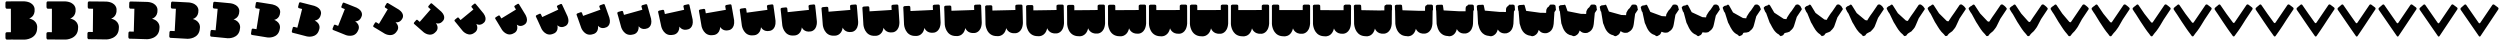 <svg xmlns="http://www.w3.org/2000/svg" viewBox="0 0 3050 50" width="3050" height="50"><path d="M13.234 1.664v.008h-4.47s-1.762-.361-2.1 1.492h-.012v5.701h.012c.338 2.201 2.1 1.772 2.1 1.772h4.49l.03 8.836v19.851h-4.52s-1.762-.361-2.1 1.492h-.012v5.701h.012c.338 2.201 2.1 1.772 2.1 1.772h4.52v-.026l17.01.061s15.021-.41 15.021-14.23c0 0 1.55-8.869-9.71-11.55 0 0 7.439-2.03 6.63-11.521 0 0 0-8.489-12.46-9.38h-16.54v.021zM63.323 1.691v.008l-4.459-.012s-1.757-.364-2.098 1.483h-.012l-.015 5.687h.012c.332 2.196 2.09 1.773 2.09 1.773l4.479.011.008 8.814-.051 19.801-4.508-.012s-1.757-.364-2.099 1.483h-.012l-.014 5.687h.012c.332 2.196 2.09 1.772 2.09 1.772l4.509.012v-.026l16.967.104s14.984-.371 15.019-14.156c0 0 1.568-8.843-9.657-11.546 0 0 7.426-2.006 6.643-11.475 0 0 .021-8.467-12.405-9.388L63.324 1.67v.021zM113.616 1.779v.007l-4.422-.048s-1.739-.376-2.093 1.453h-.012l-.062 5.639h.012c.31 2.181 2.058 1.775 2.058 1.775l4.441.049-.066 8.74-.216 19.636-4.471-.05s-1.739-.376-2.094 1.453h-.011l-.062 5.639h.011c.311 2.181 2.058 1.776 2.058 1.776l4.471.049v-.026l16.825.246s14.862-.243 15.012-13.912c0 0 1.63-8.756-9.479-11.53 0 0 7.381-1.927 6.684-11.324 0 0 .092-8.397-12.223-9.413l-16.36-.18v.021zM164.163 1.943l-.001.007-4.351-.118s-1.706-.398-2.084 1.397h-.012l-.151 5.55h.012c.271 2.152 1.998 1.781 1.998 1.781l4.371.119-.205 8.603-.525 19.326-4.4-.12s-1.706-.398-2.084 1.397h-.012l-.151 5.55h.012c.271 2.152 1.998 1.781 1.998 1.781l4.4.12.001-.026 16.558.51s14.635-.002 15-13.457c0 0 1.744-8.593-9.147-11.501 0 0 7.295-1.779 6.759-11.041 0 0 .224-8.264-11.882-9.461l-16.103-.438v.021zM215.029 2.203l-.001.007-4.241-.228s-1.654-.433-2.069 1.308l-.012-.001-.291 5.41.011.001c.209 2.105 1.902 1.788 1.902 1.788l4.261.23-.423 8.386-1.015 18.836-4.289-.231s-1.654-.433-2.069 1.308h-.011l-.292 5.409.012.001c.208 2.106 1.902 1.789 1.902 1.789l4.289.231.001-.025 16.137.927s14.274.379 14.981-12.734c0 0 1.924-8.337-8.623-11.456 0 0 7.162-1.546 6.88-10.593 0 0 .434-8.055-11.344-9.538l-15.694-.845-.001.02zM266.296 2.583l-.001.007-4.08-.39s-1.577-.483-2.047 1.179l-.011-.001-.497 5.204.011.001c.117 2.038 1.762 1.8 1.762 1.8l4.099.392-.744 8.068-1.731 18.12-4.126-.395s-1.577-.483-2.047 1.179l-.011-.001-.497 5.204.011.001c.116 2.038 1.762 1.8 1.762 1.8l4.126.395.002-.024 15.521 1.539s13.747.936 14.952-11.678c0 0 2.189-7.961-7.855-11.39 0 0 6.967-1.204 7.056-9.938 0 0 .741-7.748-10.555-9.648l-15.097-1.443-.002.019zM318.058 3.112l-.002.007-3.855-.615s-1.471-.553-2.017.999l-.01-.002-.784 4.918.011.002c-.011 1.945 1.568 1.817 1.568 1.817l3.873.617-1.188 7.626-2.728 17.123-3.899-.621s-1.47-.553-2.016.998L307 35.98l-.783 4.918.01.001c-.011 1.945 1.568 1.817 1.568 1.817l3.899.621.004-.022 14.664 2.39s13.014 1.71 14.913-10.211c0 0 2.556-7.438-6.789-11.298 0 0 6.696-.728 7.302-9.027 0 0 1.166-7.322-9.459-9.803l-14.268-2.272-.003.018zM370.383 3.809l-.002.007-3.56-.91s-1.33-.647-1.976.76l-.01-.002-1.16 4.54.009.002c-.179 1.822 1.312 1.839 1.312 1.839l3.575.914-1.775 7.043-4.042 15.809-3.6-.92s-1.33-.647-1.976.76l-.01-.002-1.161 4.54.01.002c-.179 1.822 1.311 1.839 1.311 1.839l3.6.92.005-.02 13.534 3.512s12.046 2.732 14.86-8.274c0 0 3.041-6.747-5.381-11.175 0 0 6.338-.102 7.626-7.825 0 0 1.729-6.76-8.012-10.007l-13.172-3.368-.005.016zM423.24 4.667l-.003.006-3.196-1.274s-1.156-.761-1.926.468l-.009-.004-1.625 4.077.009.003c-.386 1.67.996 1.865.996 1.865l3.211 1.28-2.497 6.326-5.658 14.194-3.232-1.289s-1.157-.76-1.927.468l-.008-.003-1.625 4.076.008.004c-.385 1.67.997 1.865.997 1.865l3.231 1.288.008-.018 12.145 4.891s10.856 3.989 14.795-5.893c0 0 3.636-5.899-3.65-11.025 0 0 5.897.669 8.024-6.348 0 0 2.419-6.069-6.236-10.258l-11.826-4.714-.006.015zM476.419 5.621l-.003.005-2.791-1.679s-.965-.887-1.872.143l-.007-.004-2.141 3.559.007.005c-.615 1.501.646 1.895.646 1.895l2.804 1.687-3.3 5.528-7.456 12.395-2.822-1.697s-.965-.887-1.872.143l-.008-.005-2.141 3.56.007.005c-.615 1.501.646 1.895.646 1.895l2.823 1.697.009-.016 10.599 6.427s9.533 5.386 14.724-3.244c0 0 4.299-4.956-1.725-10.859 0 0 5.407 1.527 8.467-4.704 0 0 3.188-5.3-4.257-10.536l-10.328-6.213-.008.013zM529.595 6.574l-.004.005-2.386-2.084s-.773-1.014-1.817-.182l-.006-.005-2.657 3.044.006.005c-.845 1.333.296 1.925.296 1.925l2.397 2.093-4.102 4.732-9.252 10.599-2.413-2.106s-.773-1.014-1.817-.182l-.007-.006-2.657 3.044.007.006c-.845 1.332.295 1.924.295 1.924l2.414 2.107.012-.014 9.054 7.96s8.212 6.782 14.653-.597c0 0 4.961-4.014.198-10.693 0 0 4.918 2.383 8.909-3.062 0 0 3.957-4.532-2.281-10.815l-8.831-7.709-.01.011zM582.511 7.449l-.005.004-2.015-2.455s-.596-1.13-1.766-.48l-.006-.007-3.13 2.571.005.007c-1.056 1.178-.026 1.952-.026 1.952l2.025 2.465-4.839 4.001-10.9 8.951-2.038-2.482s-.596-1.131-1.767-.481l-.005-.006-3.13 2.57.005.007c-1.056 1.178-.026 1.952-.026 1.952l2.038 2.482.014-.012 7.637 9.368s6.998 8.063 14.587 1.832c0 0 5.569-3.148 1.964-10.54 0 0 4.468 3.17 9.315-1.554 0 0 4.662-3.828-.467-11.071l-7.458-9.083-.012.009zM635.061 8.215l-.005.003-1.691-2.779s-.442-1.233-1.722-.742l-.004-.007-3.545 2.156.005.008c-1.241 1.042-.308 1.976-.308 1.976l1.699 2.791-5.483 3.361-12.342 7.509-1.71-2.81s-.442-1.232-1.722-.742l-.005-.007-3.544 2.156.004.008c-1.241 1.042-.307 1.976-.307 1.976l1.709 2.81.017-.01 6.396 10.599s5.937 9.184 14.53 3.957c0 0 6.101-2.391 3.508-10.406 0 0 4.076 3.857 9.671-.236 0 0 5.278-3.211 1.119-11.295l-6.257-10.284-.013.008zM687.245 8.87l-.006.003-1.412-3.058s-.31-1.319-1.685-.964l-.003-.009-3.9 1.802.004.008c-1.398.927-.548 1.997-.548 1.997l1.419 3.071-6.034 2.813-13.577 6.274-1.429-3.092s-.31-1.319-1.684-.965l-.004-.008-3.899 1.802.003.008c-1.398.927-.548 1.997-.548 1.997l1.429 3.091.017-.008 5.335 11.653s5.028 10.144 14.48 5.776c0 0 6.557-1.742 4.831-10.291 0 0 3.74 4.446 9.975.893 0 0 5.806-2.683 2.478-11.486L687.26 8.863l-.015.007zM739.102 9.428l-.005.002-1.177-3.294s-.197-1.393-1.652-1.155l-.003-.009-4.201 1.5.004.009c-1.533.828-.754 2.014-.754 2.014l1.182 3.308-6.503 2.348-14.628 5.223-1.189-3.331s-.198-1.393-1.653-1.154l-.003-.009-4.201 1.5.003.009c-1.533.828-.753 2.013-.753 2.013l1.189 3.331.02-.007 4.431 12.55s4.255 10.961 14.438 7.324c0 0 6.944-1.191 5.956-10.194 0 0 3.453 4.948 10.234 1.854 0 0 6.256-2.234 3.633-11.649l-4.352-12.189-.015.006zM790.682 9.902l-.006.001-.976-3.495s-.102-1.456-1.624-1.316l-.003-.009-4.457 1.243.002.01c-1.647.744-.927 2.028-.927 2.028l.98 3.511-6.902 1.951-15.521 4.33-.986-3.534s-.102-1.456-1.625-1.316l-.003-.01-4.457 1.244.002.009c-1.647.745-.927 2.029-.927 2.029l.986 3.534.02-.006 3.664 13.313s3.597 11.655 14.403 8.64c0 0 7.273-.723 6.912-10.112 0 0 3.21 5.374 10.454 2.671 0 0 6.637-1.852 4.616-11.788l-3.609-12.933-.016.005zM842.026 10.305l-.006.002-.804-3.666s-.021-1.511-1.601-1.454l-.003-.01-4.675 1.025.002.01c-1.744.673-1.076 2.041-1.076 2.041l.808 3.682-7.242 1.614-16.281 3.57-.813-3.707s-.02-1.51-1.602-1.454l-.002-.01-4.676 1.025.003.01c-1.745.673-1.076 2.041-1.076 2.041l.813 3.707.021-.004 3.01 13.962s3.038 12.245 14.372 9.76c0 0 7.554-.324 7.727-10.041 0 0 3.003 5.736 10.641 3.366 0 0 6.963-1.527 5.452-11.906l-2.974-13.567-.017.004zM893.173 10.649l-.007.001-.658-3.812s.048-1.555-1.582-1.571l-.001-.01-4.862.839.002.01c-1.828.612-1.202 2.052-1.202 2.052l.66 3.829-7.531 1.326-16.929 2.922-.665-3.855s.048-1.555-1.582-1.571l-.002-.01-4.862.839.002.01c-1.828.612-1.202 2.052-1.202 2.052l.665 3.855.022-.004 2.453 14.515s2.56 12.75 14.346 10.716c0 0 7.793.016 8.421-9.981 0 0 2.826 6.045 10.801 3.958 0 0 7.239-1.249 6.165-12.007l-2.434-14.106-.018.003zM944.15 10.943l-.007.001-.533-3.937s.108-1.595-1.565-1.671l-.001-.011-5.021.681.002.01c-1.898.56-1.31 2.061-1.31 2.061l.536 3.954-7.778 1.081-17.482 2.369-.54-3.981s.108-1.594-1.565-1.671l-.002-.01-5.02.68.001.011c-1.898.56-1.31 2.06-1.31 2.06l.54 3.981.023-.003 1.977 14.987s2.154 13.18 14.324 11.53c0 0 7.997.307 9.013-9.929 0 0 2.676 6.309 10.937 4.464 0 0 7.476-1.014 6.774-12.093l-1.974-14.567-.018.003zM994.983 11.193h-.007l-.427-4.042s.158-1.628-1.55-1.757l-.002-.011-5.155.545.001.011c-1.959.516-1.402 2.069-1.402 2.069l.429 4.061-7.988.872-17.953 1.898-.432-4.088s.158-1.628-1.551-1.757l-.001-.011-5.156.545.001.011c-1.958.516-1.402 2.069-1.402 2.069l.432 4.088.024-.003 1.572 15.39s1.807 13.545 14.306 12.224c0 0 8.17.554 9.517-9.886 0 0 2.547 6.534 11.053 4.895 0 0 7.677-.812 7.292-12.166l-1.582-14.959-.019.002zM1045.691 11.405l-.007.001-.338-4.133s.201-1.656-1.537-1.829l-.001-.011-5.271.43.001.011c-2.01.479-1.48 2.075-1.48 2.075l.339 4.152-8.167.694-18.354 1.498-.341-4.179s.201-1.656-1.538-1.829l-.001-.011-5.271.43.001.011c-2.01.479-1.48 2.075-1.48 2.075l.341 4.179.024-.002 1.228 15.731s1.513 13.857 14.29 12.814c0 0 8.317.764 9.946-9.848 0 0 2.438 6.724 11.152 5.26 0 0 7.848-.641 7.732-12.228l-1.248-15.293-.02.002zM1096.289 11.585h-.007l-.261-4.209s.237-1.68-1.528-1.89l-.001-.011-5.368.333.001.011c-2.053.447-1.546 2.081-1.546 2.081l.263 4.228-8.318.544-18.692 1.16-.264-4.256s.237-1.681-1.528-1.891l-.001-.011-5.368.333.001.011c-2.053.447-1.546 2.081-1.546 2.081l.264 4.256.024-.001.937 16.02s1.264 14.119 14.277 13.312c0 0 8.442.941 10.308-9.818 0 0 2.346 6.886 11.235 5.57 0 0 7.993-.496 8.104-12.28l-.966-15.575-.02.002zM1146.791 11.735h-.008l-.197-4.272s.267-1.7-1.519-1.942V5.51l-5.45.251.001.012c-2.089.42-1.601 2.085-1.601 2.085l.198 4.292-8.445.419-18.975.876-.2-4.321s.268-1.7-1.519-1.941l-.001-.012-5.449.252v.011c-2.089.42-1.601 2.086-1.601 2.086l.2 4.32.024-.001.694 16.262s1.054 14.34 14.264 13.731c0 0 8.547 1.09 10.612-9.792 0 0 2.269 7.022 11.306 5.829 0 0 8.114-.374 8.416-12.324l-.73-15.811-.02.001zM1197.207 11.86h-.008l-.144-4.325s.293-1.717-1.511-1.985l-.001-.011-5.517.184v.011c-2.119.399-1.647 2.09-1.647 2.09l.145 4.345-8.55.314-19.21.641-.146-4.374s.293-1.717-1.512-1.985l-.001-.011-5.517.184.001.011c-2.12.399-1.647 2.09-1.647 2.09l.145 4.374.026-.001.49 16.463s.882 14.523 14.256 14.077c0 0 8.634 1.214 10.864-9.769 0 0 2.204 7.133 11.363 6.044 0 0 8.215-.274 8.675-12.36l-.534-16.008-.02.001zM1247.547 11.962h-.008l-.101-4.369s.313-1.73-1.506-2.019v-.011l-5.572.128v.012c-2.144.38-1.685 2.093-1.685 2.093l.102 4.388-8.636.229-19.402.449-.102-4.418s.313-1.73-1.507-2.019v-.012l-5.572.129v.012c-2.144.38-1.685 2.093-1.685 2.093l.102 4.417h.026l.326 16.627s.74 14.672 14.247 14.36c0 0 8.705 1.314 11.07-9.752 0 0 2.152 7.225 11.411 6.22 0 0 8.297-.192 8.886-12.39l-.374-16.168-.02.001zM1297.817 12.043h-.008l-.066-4.403s.329-1.741-1.501-2.047v-.012l-5.616.085v.012c-2.163.366-1.715 2.095-1.715 2.095l.067 4.423-8.704.162-19.555.295-.068-4.453s.33-1.741-1.502-2.046v-.012l-5.616.085v.012c-2.163.365-1.714 2.095-1.714 2.095l.067 4.453.026-.001.194 16.758s.627 14.791 14.242 14.585c0 0 8.761 1.395 11.233-9.737 0 0 2.111 7.298 11.448 6.36 0 0 8.363-.127 9.055-12.414l-.246-16.295h-.021zM1348.026 12.106h-.008l-.04-4.43s.342-1.75-1.498-2.068v-.012l-5.65.051v.012c-2.178.355-1.737 2.097-1.737 2.097l.04 4.45-8.756.109-19.674.177-.04-4.479s.342-1.75-1.499-2.068v-.012l-5.65.051v.012c-2.178.355-1.737 2.097-1.737 2.097l.041 4.48.025-.001.093 16.859s.541 14.883 14.237 14.759c0 0 8.805 1.457 11.36-9.727 0 0 2.078 7.355 11.477 6.468 0 0 8.413-.076 9.185-12.433l-.148-16.392h-.021zM1398.177 12.151h-.008l-.02-4.449s.351-1.756-1.495-2.083v-.012l-5.675.026v.012c-2.189.347-1.754 2.098-1.754 2.098l.021 4.47-8.795.07-19.759.092-.021-4.499s.351-1.755-1.496-2.083v-.012l-5.674.026v.012c-2.19.347-1.754 2.099-1.754 2.099l.021 4.499h.025l.019 16.931s.478 14.95 14.234 14.886c0 0 8.836 1.502 11.452-9.719 0 0 2.055 7.395 11.498 6.546 0 0 8.45-.039 9.279-12.445l-.077-16.465h-.021zM1448.277 12.181h-.008l-.008-4.462s.358-1.759-1.493-2.093v-.012l-5.691.01v.012c-2.196.341-1.765 2.099-1.765 2.099l.008 4.482-8.82.046-19.815.035-.008-4.512s.357-1.759-1.495-2.093v-.012l-5.69.01v.012c-2.197.341-1.765 2.099-1.765 2.099l.008 4.512h.026l-.03 16.98s.436 14.993 14.231 14.969c0 0 8.857 1.531 11.513-9.713 0 0 2.039 7.422 11.512 6.597 0 0 8.474-.015 9.341-12.454l-.03-16.512h-.021zM1498.33 12.197h-.008l-.002-4.469s.361-1.761-1.492-2.099v-.012l-5.699.002v.012c-2.2.339-1.771 2.1-1.771 2.1l.001 4.489-8.833.032-19.845.006-.002-4.519s.361-1.761-1.493-2.099v-.012l-5.699.002v.012c-2.2.339-1.771 2.1-1.771 2.1l.001 4.519h.026l-.055 17.005s.415 15.016 14.231 15.012c0 0 8.868 1.547 11.543-9.711 0 0 2.032 7.437 11.52 6.625 0 0 8.486-.002 9.374-12.459l-.005-16.536h-.021zM1523.275 42.093c1.711-1.438 3.291-3.767 4.185-7.52 0 0 2.03 7.437 11.519 6.627.001 0 8.488-.001 9.379-12.459l.001-16.538-.02-.002.001-.001c-.003 0-.005-.001-.008-.001V7.73c-.001 0 .36-1.762-1.492-2.1l-.001-.012h-5.7l-.002.014c-2.201.339-1.772 2.101-1.773 2.102v4.489c-2.945.01-5.89.02-8.834.03l-19.849-.002-.001-4.521c0-.001.36-1.762-1.494-2.1v-.012l-5.7.001v.012c-2.201.338-1.772 2.1-1.772 2.1l.001 4.52h.026l-.02 5.67-.019 5.669-.02 5.669c0 .001.017.602.154 1.563s.394 2.283.876 3.725c.481 1.442 1.187 3.004 2.222 4.446 1.034 1.442 2.397 2.764 4.192 3.725 1.794.961 4.022 1.562 6.785 1.562 0 .001.986.173 2.399-.014 1.413-.188 3.254-.735 4.965-2.173M1573.279 42.101c1.706-1.429 3.284-3.75 4.176-7.49.006-.009 2.033 7.389 11.491 6.575.006-.009 8.465-.019 9.359-12.435l.018-16.5-.003-.027.018-.027c0-.003-.004-.008-.009-.01l-.007-4.456c-.002-.002.355-1.758-1.492-2.096l-.006-.017c-1.896-.002-3.792-.001-5.687.002l-.031.057c-2.202.352-1.785 2.122-1.795 2.137-.001 1.492-.003 2.983-.004 4.474-2.935.01-5.869.019-8.803.027l-19.8-.045-.032-4.547c-.002-.003.353-1.758-1.496-2.092l-.006-.007-5.683.005-.006.017c-2.194.339-1.768 2.099-1.765 2.102l.008 4.513.034.012-.011 5.659-.012 5.658-.011 5.659c.003.004.022.606.161 1.568.139.961.398 2.281.88 3.721.483 1.44 1.189 3 2.221 4.44 1.033 1.44 2.393 2.761 4.184 3.722 1.79.961 4.011 1.564 6.767 1.568.002.004.987.179 2.397-.003 1.407-.187 3.241-.731 4.945-2.164M1623.289 42.12c1.694-1.407 3.265-3.704 4.153-7.416.02-.03 2.042 7.273 11.42 6.445.02-.03 8.41-.061 9.309-12.376l.061-16.4.041-.091.061-.092c.005-.011 0-.026-.014-.034l-.021-4.423c-.007-.005.342-1.748-1.492-2.086l-.022-.028c-1.883-.008-3.772-.005-5.652.006l-.104.165c-2.205.384-1.817 2.172-1.851 2.223-.004 1.481-.009 2.96-.014 4.435-2.909.01-5.817.017-8.725.022l-19.678-.154-.107-4.609c-.007-.011.335-1.75-1.503-2.075l-.02.006-5.64.017-.02.03c-2.18.341-1.759 2.094-1.751 2.105l.028 4.497.054.041.009 5.632.008 5.631.009 5.631c.01.014.035.62.179 1.581.145.962.408 2.279.892 3.714.484 1.435 1.19 2.989 2.219 4.425 1.03 1.435 2.383 2.752 4.162 3.714 1.779.961 3.985 1.567 6.72 1.581.009.013.99.197 2.393.026 1.393-.185 3.209-.724 4.896-2.143M1673.306 42.154c1.674-1.369 3.232-3.626 4.114-7.286.045-.068 2.057 7.07 11.296 6.218.045-.068 8.314-.136 9.222-12.274l.136-16.226.116-.204.137-.204c.013-.025.005-.059-.021-.076l-.047-4.365c-.016-.012.318-1.73-1.493-2.07l-.047-.046c-1.864-.018-3.737-.012-5.594.012l-.232.352c-2.209.441-1.87 2.262-1.948 2.375-.008 1.462-.019 2.918-.029 4.368-2.864.01-5.728.013-8.59.011l-19.466-.341-.237-4.72c-.017-.023.302-1.734-1.516-2.043l-.044.027-5.567.039-.044.05c-2.153.347-1.742 2.089-1.725 2.112l.063 4.47.088.092.044 5.583.044 5.584.043 5.583c.022.031.058.643.212 1.605s.424 2.273.911 3.7c.488 1.427 1.193 2.971 2.216 4.398 1.023 1.427 2.364 2.738 4.124 3.7 1.76.962 3.939 1.574 6.637 1.605.021.03.997.227 2.387.076 1.369-.181 3.153-.711 4.81-2.105M1723.333 42.206c1.642-1.311 3.181-3.507 4.053-7.088.084-.125 2.08 6.758 11.106 5.871.084-.126 8.166-.251 9.089-12.116l.251-15.961.232-.377.251-.376c.028-.045.015-.108-.03-.139l-.088-4.277c-.029-.022.282-1.704-1.493-2.044l-.088-.076c-1.833-.032-3.683-.022-5.504.023l-.426.64c-2.216.528-1.954 2.397-2.097 2.607-.015 1.432-.035 2.853-.055 4.264-2.795.009-5.59.008-8.38-.005l-19.141-.629-.438-4.888c-.031-.044.251-1.712-1.536-1.995l-.081.06-5.453.071-.081.083c-2.114.353-1.717 2.078-1.687 2.122l.117 4.427.141.169.097 5.511.098 5.51.098 5.511c.039.056.093.679.261 1.64.167.962.449 2.264.941 3.679.493 1.415 1.197 2.943 2.21 4.358 1.014 1.414 2.336 2.716 4.067 3.678 1.73.962 3.868 1.584 6.511 1.64.038.057 1.006.275 2.376.155 1.332-.177 3.067-.692 4.679-2.048M1773.371 42.281c1.598-1.227 3.109-3.335 3.966-6.803.139-.208 2.113 6.31 10.834 5.371.139-.208 7.953-.416 8.898-11.89l.416-15.58.398-.624.416-.624c.047-.074.028-.177-.046-.23l-.145-4.15c-.048-.036.23-1.665-1.494-2.006l-.145-.119c-1.789-.053-3.606-.036-5.374.038l-.707 1.053c-2.226.652-2.074 2.593-2.31 2.94-.025 1.39-.058 2.762-.091 4.115-2.696.009-5.393 0-8.082-.027l-18.674-1.043-.725-5.13c-.051-.073.179-1.678-1.563-1.926l-.135.108-5.29.118-.135.129c-2.057.364-1.681 2.064-1.63 2.137l.193 4.366.216.28.175 5.406.175 5.406.175 5.406c.065.093.144.729.332 1.691.188.963.485 2.251.985 3.648.499 1.397 1.202 2.903 2.202 4.3.999 1.397 2.296 2.685 3.984 3.647 1.687.962 3.766 1.599 6.329 1.692.065.093 1.02.342 2.362.266 1.278-.17 2.943-.664 4.49-1.965M1823.423 42.383c1.537-1.113 3.01-3.1 3.847-6.413.215-.32 2.159 5.698 10.461 4.688.214-.321 7.663-.642 8.636-11.581l.643-15.058.625-.963.642-.962c.074-.114.045-.274-.066-.355l-.224-3.976c-.075-.056.158-1.613-1.495-1.956l-.224-.177c-1.729-.081-3.5-.055-5.197.059l-1.091 1.617c-2.239.824-2.237 2.861-2.601 3.397-.039 1.332-.09 2.636-.141 3.911-2.561.009-5.123-.01-7.672-.058l-18.036-1.609-1.119-5.46c-.078-.113.081-1.633-1.601-1.832l-.208.172-5.067.183-.208.192c-1.978.378-1.632 2.045-1.554 2.157l.298 4.283.32.431.281 5.263.281 5.263.281 5.262c.099.144.212.8.428 1.763.216.962.535 2.233 1.044 3.605.51 1.373 1.211 2.847 2.192 4.22.98 1.372 2.241 2.643 3.87 3.605 1.629.963 3.627 1.619 6.082 1.763.099.143 1.038.434 2.342.418 1.204-.16 2.773-.626 4.231-1.852M1873.491 42.515c1.457-.964 2.881-2.794 3.693-5.905.312-.468 2.217 4.902 9.976 3.8.312-.468 7.285-.935 8.296-11.179l.936-14.381.92-1.402.937-1.402c.109-.167.068-.4-.094-.518l-.326-3.75c-.108-.081.066-1.544-1.497-1.891l-.326-.252c-1.65-.118-3.363-.079-4.966.086l-1.59 2.351c-2.257 1.046-2.45 3.209-2.98 3.989-.056 1.257-.13 2.473-.205 3.648-2.386.008-4.772-.025-7.14-.099l-17.206-2.344-1.631-5.89c-.114-.164-.046-1.574-1.65-1.709l-.304.256-4.776.266-.304.274c-1.876.396-1.568 2.02-1.453 2.184l.434 4.174.454.628.418 5.077.419 5.077.418 5.076c.145.21.302.89.554 1.854.252.963.599 2.21 1.121 3.551.523 1.34 1.221 2.775 2.178 4.116.956 1.341 2.17 2.587 3.723 3.551 1.553.963 3.446 1.644 5.759 1.853.145.21 1.063.554 2.316.616 1.109-.147 2.554-.576 3.896-1.705M1923.574 42.676c1.359-.785 2.724-2.425 3.505-5.294.431-.644 2.288 3.941 9.391 2.728.43-.645 6.829-1.289 7.886-10.693l1.291-13.563 1.276-1.933 1.291-1.934c.151-.23.096-.55-.126-.713l-.449-3.478c-.15-.111-.046-1.462-1.499-1.811l-.45-.343c-1.555-.163-3.197-.11-4.687.118l-2.192 3.237c-2.278 1.314-2.707 3.629-3.438 4.705-.077 1.166-.18 2.275-.283 3.328-2.174.008-4.348-.041-6.498-.147l-16.204-3.232-2.248-6.409c-.158-.227-.201-1.503-1.711-1.561l-.418.358-4.426.366-.419.374c-1.753.418-1.49 1.989-1.333 2.215l.599 4.044.616.865.585 4.852.584 4.852.584 4.852c.2.289.411 1 .707 1.964.295.965.675 2.183 1.214 3.485.538 1.302 1.233 2.689 2.16 3.991.927 1.303 2.084 2.521 3.546 3.485 1.461.965 3.227 1.676 5.37 1.964.199.289 1.092.698 2.285.855.993-.132 2.288-.516 3.491-1.527M1973.664 42.851c1.254-.588 2.553-2.021 3.301-4.623.56-.839 2.365 2.889 8.75 1.554.56-.838 6.33-1.677 7.436-10.162l1.68-12.667 1.666-2.515 1.679-2.515c.198-.299.127-.716-.161-.928l-.585-3.179c-.195-.145-.168-1.372-1.5-1.724l-.585-.443c-1.452-.212-3.016-.142-4.383.154l-2.851 4.206c-2.302 1.608-2.989 4.089-3.939 5.488-.101 1.067-.234 2.06-.368 2.98-1.942.007-3.884-.06-5.794-.201l-15.108-4.204-2.925-6.977c-.204-.295-.37-1.425-1.775-1.399l-.544.469-4.044.476-.544.484c-1.618.442-1.406 1.956-1.201 2.249l.779 3.9.794 1.126.766 4.606.766 4.606.766 4.606c.259.376.529 1.12.872 2.085.344.966.761 2.152 1.316 3.413.555 1.26 1.248 2.594 2.142 3.855.894 1.26 1.99 2.447 3.352 3.412 1.361.965 2.987 1.709 4.943 2.085.26.375 1.124.856 2.251 1.116.867-.115 1.997-.45 3.048-1.333M2023.752 43.024c1.15-.393 2.385-1.622 3.1-3.962.687-1.029 2.442 1.851 8.118.396.687-1.03 5.836-2.059 6.992-9.638l2.063-11.782 2.051-3.089 2.063-3.089c.243-.367.156-.88-.196-1.14l-.718-2.884c-.24-.179-.29-1.283-1.503-1.639l-.719-.541c-1.348-.261-2.836-.175-4.082.189l-3.502 5.164c-2.324 1.897-3.266 4.543-4.433 6.262-.124.968-.288 1.847-.452 2.634-1.713.006-3.426-.078-5.1-.253l-14.025-5.163-3.592-7.539c-.251-.362-.537-1.348-1.84-1.238l-.669.578-3.664.585-.668.591c-1.486.466-1.323 1.923-1.071 2.284l.956 3.758.969 1.383.946 4.363.945 4.364.946 4.363c.319.461.646 1.237 1.036 2.204.391.966.845 2.122 1.417 3.341.571 1.219 1.261 2.501 2.124 3.72.862 1.219 1.897 2.374 3.159 3.341 1.262.966 2.752 1.743 4.523 2.204.319.461 1.155 1.012 2.217 1.375.743-.099 1.71-.386 2.609-1.142M2073.834 43.182c1.054-.216 2.231-1.257 2.914-3.357.805-1.204 2.512.901 7.54-.663.804-1.205 5.386-2.409 6.587-9.158l2.413-10.974 2.404-3.614 2.413-3.614c.285-.43.184-1.029-.228-1.334l-.841-2.614c-.28-.209-.399-1.202-1.504-1.561l-.84-.631c-1.256-.304-2.673-.204-3.808.222l-4.097 6.039c-2.345 2.162-3.519 4.957-4.885 6.968-.145.879-.336 1.653-.529 2.32-1.503.005-3.007-.095-4.465-.302l-13.036-6.04-4.202-8.051c-.294-.424-.689-1.278-1.899-1.093l-.782.679-3.318.684-.782.69c-1.364.487-1.247 1.893-.952 2.315l1.119 3.629 1.13 1.618 1.109 4.141 1.11 4.141 1.109 4.141c.373.54.753 1.346 1.187 2.313.433.968.921 2.095 1.508 3.276.587 1.181 1.274 2.416 2.107 3.597.833 1.181 1.812 2.308 2.984 3.275 1.171.967 2.535 1.774 4.138 2.314.373.539 1.184 1.155 2.186 1.611.629-.084 1.448-.327 2.21-.967M2123.905 43.32c.971-.06 2.096-.938 2.753-2.827.907-1.358 2.573.07 7.034-1.59.906-1.358 4.992-2.715 6.232-8.739l2.72-10.267 2.711-4.073 2.72-4.073c.322-.484.208-1.159-.256-1.503l-.947-2.379c-.316-.235-.497-1.13-1.506-1.491l-.947-.71c-1.174-.343-2.53-.23-3.567.25l-4.617 6.805c-2.364 2.393-3.742 5.32-5.281 7.586-.163.801-.379 1.482-.596 2.044-1.32.005-2.641-.11-3.91-.344l-12.17-6.807-4.736-8.5c-.331-.478-.823-1.217-1.951-.964l-.881.766-3.016.771-.881.776c-1.258.506-1.18 1.866-.848 2.342l1.261 3.516 1.27 1.824 1.253 3.946 1.253 3.947 1.253 3.947c.42.608.847 1.441 1.318 2.409.471.968.988 2.07 1.588 3.218.601 1.148 1.285 2.341 2.093 3.489.808 1.148 1.738 2.251 2.83 3.218 1.093.968 2.347 1.801 3.802 2.409.421.608 1.21 1.28 2.159 1.818.529-.07 1.219-.275 1.86-.814M2173.966 43.439c.899.073 1.98-.665 2.614-2.373.995-1.489 2.626-.643 6.6-2.386.994-1.488 4.654-2.977 5.928-8.378l2.982-9.66 2.976-4.467 2.983-4.467c.353-.531.229-1.272-.28-1.648l-1.038-2.177c-.347-.258-.58-1.069-1.508-1.433l-1.039-.777c-1.103-.377-2.406-.253-3.36.274l-5.064 7.462c-2.379 2.592-3.932 5.631-5.62 8.117-.179.733-.416 1.336-.654 1.807-1.163.005-2.326-.122-3.434-.38l-11.426-7.466-5.194-8.885c-.364-.523-.938-1.164-1.995-.854l-.967.842-2.756.846-.966.849c-1.167.523-1.122 1.844-.758 2.365l1.382 3.42 1.391 2 1.376 3.78 1.376 3.78 1.376 3.78c.461.667.927 1.522 1.431 2.49.504.969 1.045 2.051 1.657 3.17.612 1.119 1.295 2.277 2.08 3.396.786 1.119 1.675 2.201 2.699 3.169 1.024.969 2.185 1.824 3.513 2.491.461.667 1.231 1.387 2.136 1.995.443-.059 1.021-.23 1.559-.682M2224.018 43.54c.838.187 1.881-.431 2.496-1.985 1.069-1.601 2.671-1.251 6.23-3.064 1.069-1.601 4.364-3.202 5.667-8.072l3.207-9.142 3.202-4.803 3.207-4.803c.38-.571.247-1.368-.3-1.773l-1.117-2.004c-.372-.277-.65-1.016-1.508-1.382l-1.118-.835c-1.042-.405-2.301-.271-3.184.294l-5.445 8.023c-2.392 2.762-4.095 5.898-5.91 8.571-.192.675-.447 1.211-.703 1.605-1.028.004-2.058-.133-3.027-.411l-10.792-8.028-5.585-9.214c-.391-.563-1.035-1.118-2.033-.76l-1.039.906-2.535.909-1.039.913c-1.088.536-1.073 1.825-.681 2.385l1.486 3.337 1.493 2.15 1.482 3.638 1.481 3.638 1.481 3.638c.496.717.995 1.591 1.527 2.56.531.969 1.094 2.033 1.716 3.128.622 1.095 1.303 2.222 2.069 3.317.767 1.095 1.62 2.158 2.587 3.127.966.969 2.046 1.844 3.266 2.561.496.717 1.25 1.479 2.116 2.146.371-.049.854-.192 1.303-.57M2274.062 43.627c.786.284 1.797-.232 2.396-1.655 1.133-1.697 2.709-1.77 5.913-3.643 1.133-1.697 4.119-3.393 5.446-7.81l3.399-8.7 3.394-5.09 3.399-5.09c.402-.605.261-1.449-.318-1.878l-1.184-1.857c-.394-.294-.71-.972-1.509-1.34l-1.184-.883c-.992-.43-2.212-.288-3.034.311l-5.77 8.502c-2.404 2.906-4.234 6.124-6.157 8.957-.204.626-.474 1.104-.745 1.432-.914.004-1.829-.142-2.68-.437l-10.251-8.507-5.919-9.494c-.414-.597-1.119-1.08-2.065-.681l-1.101.961-2.346.964-1.101.966c-1.022.549-1.032 1.809-.617 2.403l1.576 3.265 1.58 2.279 1.571 3.517 1.571 3.516 1.571 3.517c.525.76 1.054 1.65 1.609 2.62.555.969 1.136 2.018 1.766 3.092.63 1.074 1.31 2.175 2.06 3.249.751 1.075 1.574 2.123 2.491 3.092.917.97 1.928 1.861 3.056 2.62.525.76 1.266 1.557 2.099 2.276.309-.041.711-.16 1.084-.474M2324.1 43.701c.742.366 1.725-.062 2.31-1.373 1.187-1.778 2.741-2.213 5.643-4.137 1.187-1.779 3.908-3.557 5.257-7.586l3.562-8.323 3.558-5.335 3.563-5.334c.422-.635.274-1.52-.333-1.969l-1.241-1.732c-.413-.307-.762-.934-1.51-1.303l-1.241-.925c-.948-.45-2.135-.302-2.905.326l-6.048 8.91c-2.414 3.03-4.352 6.318-6.368 9.287-.214.585-.497 1.013-.781 1.286-.816.003-1.634-.15-2.384-.46l-9.789-8.917-6.203-9.733c-.435-.625-1.19-1.048-2.093-.612l-1.154 1.008-2.184 1.01-1.155 1.012c-.965.558-.996 1.794-.561 2.417l1.651 3.205 1.656 2.389 1.648 3.413 1.647 3.413 1.648 3.413c.55.796 1.103 1.7 1.678 2.67s1.172 2.005 1.81 3.062c.637 1.057 1.315 2.135 2.052 3.192.737 1.056 1.534 2.091 2.408 3.061.875.97 1.828 1.875 2.878 2.671.55.796 1.278 1.624 2.084 2.386.255-.034.588-.133.897-.392M2374.132 43.764c.704.437 1.664.084 2.236-1.132 1.234-1.848 2.77-2.591 5.413-4.559 1.234-1.849 3.729-3.697 5.095-7.395l3.702-8 3.699-5.544 3.702-5.545c.439-.659.285-1.578-.345-2.046l-1.29-1.623c-.43-.32-.806-.902-1.511-1.272l-1.289-.962c-.911-.467-2.07-.313-2.796.34l-6.285 9.259c-2.422 3.136-4.454 6.483-6.549 9.569-.222.549-.516.936-.811 1.16-.733.003-1.467-.156-2.131-.479l-9.394-9.267-6.447-9.938c-.451-.65-1.251-1.019-2.116-.554l-1.2 1.048-2.046 1.05-1.199 1.051c-.917.567-.966 1.783-.514 2.43l1.716 3.153 1.72 2.483 1.713 3.324 1.713 3.324 1.713 3.325c.572.827 1.146 1.744 1.738 2.714.593.97 1.203 1.994 1.846 3.036.644 1.041 1.321 2.101 2.046 3.142.726 1.042 1.5 2.066 2.338 3.036.839.97 1.742 1.887 2.724 2.714.572.828 1.29 1.681 2.072 2.48.21-.028.483-.109.737-.322M2424.16 43.818c.671.498 1.611.208 2.173-.925 1.274-1.908 2.793-2.916 5.215-4.922 1.274-1.907 3.575-3.815 4.957-7.23l3.821-7.724 3.82-5.724 3.821-5.723c.454-.681.295-1.63-.356-2.113l-1.331-1.531c-.444-.331-.844-.874-1.512-1.245l-1.331-.993c-.878-.482-2.014-.323-2.701.351l-6.489 9.558c-2.429 3.226-4.54 6.625-6.703 9.811-.229.518-.533.869-.838 1.052-.661.003-1.323-.162-1.913-.496l-9.057-9.566-6.655-10.113c-.466-.671-1.303-.996-2.136-.504l-1.239 1.082-1.928 1.084-1.238 1.085c-.875.574-.939 1.772-.473 2.44l1.772 3.109 1.774 2.563 1.769 3.249 1.769 3.248 1.769 3.249c.591.854 1.183 1.781 1.79 2.751.607.971 1.229 1.985 1.877 3.013.649 1.029 1.325 2.072 2.04 3.101.716 1.028 1.471 2.043 2.279 3.013.807.971 1.667 1.897 2.592 2.752.59.854 1.3 1.729 2.062 2.56.17-.022.393-.088.6-.262M2474.184 43.864c.643.55 1.566.315 2.119-.748 1.308-1.959 2.814-3.193 5.046-5.231 1.308-1.959 3.443-3.918 4.838-7.091l3.924-7.488 3.922-5.876 3.924-5.877c.466-.699.303-1.674-.365-2.169l-1.367-1.453c-.456-.339-.876-.85-1.512-1.222l-1.367-1.019c-.851-.495-1.966-.332-2.621.36l-6.663 9.814c-2.435 3.304-4.614 6.746-6.835 10.017-.235.492-.547.812-.86.96-.6.003-1.201-.167-1.728-.51l-8.767-9.822-6.834-10.263c-.478-.689-1.347-.975-2.153-.461l-1.272 1.112-1.827 1.112-1.271 1.114c-.84.581-.917 1.763-.438 2.449l1.819 3.072 1.821 2.631 1.817 3.184 1.817 3.183 1.816 3.184c.607.877 1.215 1.813 1.834 2.784.62.97 1.251 1.976 1.904 2.994.653 1.017 1.328 2.047 2.035 3.064.707 1.018 1.446 2.024 2.228 2.994.781.971 1.604 1.907 2.48 2.784.606.877 1.308 1.771 2.052 2.63.138-.019.317-.072.484-.212M2524.204 43.903c.62.595 1.528.406 2.073-.597 1.337-2.003 2.831-3.43 4.903-5.495 1.337-2.002 3.331-4.005 4.737-6.971l4.011-7.287 4.01-6.007 4.011-6.008c.476-.714.309-1.71-.374-2.217l-1.397-1.386c-.465-.346-.903-.829-1.512-1.202l-1.398-1.041c-.827-.507-1.925-.34-2.552.368l-6.811 10.031c-2.44 3.37-4.677 6.85-6.947 10.193-.241.47-.56.764-.88.882-.548.002-1.097-.171-1.57-.522l-8.521-10.041-6.985-10.39c-.489-.704-1.386-.957-2.169-.424l-1.299 1.136-1.741 1.137-1.3 1.139c-.809.586-.898 1.755-.408 2.457l1.859 3.039 1.861 2.69 1.858 3.128 1.858 3.129 1.857 3.128c.62.897 1.241 1.84 1.871 2.811.631.971 1.27 1.969 1.927 2.978.657 1.008 1.332 2.025 2.031 3.033.7 1.008 1.425 2.007 2.184 2.978.759.971 1.551 1.914 2.384 2.811.62.896 1.316 1.806 2.045 2.688.109-.014.252-.057.384-.168M2574.221 43.937c.6.632 1.496.483 2.034-.47 1.362-2.04 2.846-3.63 4.781-5.718 1.362-2.04 3.235-4.079 4.651-6.87l4.085-7.116 4.084-6.119 4.086-6.118c.484-.727.315-1.742-.381-2.258l-1.422-1.329c-.475-.353-.927-.812-1.513-1.186l-1.423-1.06c-.809-.516-1.891-.346-2.495.375l-6.936 10.216c-2.445 3.426-4.731 6.937-7.043 10.343-.245.45-.57.722-.896.814-.504.003-1.008-.174-1.436-.531l-8.312-10.226-7.114-10.499c-.498-.717-1.418-.942-2.181-.393l-1.324 1.157-1.667 1.158-1.324 1.159c-.784.591-.882 1.75-.383 2.464l1.893 3.012 1.895 2.74 1.893 3.081 1.892 3.082 1.892 3.081c.631.913 1.264 1.863 1.903 2.834.639.971 1.286 1.964 1.946 2.964.661 1 1.334 2.007 2.028 3.007.693 1.001 1.407 1.994 2.146 2.965.74.971 1.505 1.92 2.303 2.833.632.913 1.322 1.837 2.039 2.739.085-.012.196-.045.299-.131M2624.236 43.965c.582.663 1.468.548 2.001-.362 1.383-2.071 2.858-3.799 4.677-5.907 1.383-2.071 3.156-4.141 4.58-6.785l4.147-6.972 4.147-6.211 4.148-6.212c.492-.738.32-1.769-.386-2.293l-1.445-1.281c-.482-.358-.946-.798-1.513-1.172l-1.445-1.076c-.791-.523-1.861-.351-2.446.381l-7.042 10.372c-2.448 3.473-4.776 7.011-7.123 10.468-.249.435-.579.688-.909.759-.467.002-.935-.178-1.324-.541l-8.136-10.382-7.222-10.589c-.506-.728-1.445-.93-2.192-.368l-1.344 1.176-1.606 1.175-1.344 1.177c-.762.595-.868 1.744-.361 2.469l1.922 2.989 1.924 2.781 1.921 3.042 1.922 3.042 1.921 3.042c.641.927 1.282 1.882 1.929 2.853.648.972 1.3 1.96 1.963 2.953.663.993 1.336 1.992 2.025 2.986.688.993 1.392 1.981 2.115 2.952.723.971 1.467 1.926 2.235 2.853.64.927 1.326 1.862 2.032 2.781.065-.009.15-.034.229-.1M2674.248 43.988c.568.69 1.445.602 1.974-.272 1.4-2.097 2.868-3.94 4.591-6.064 1.4-2.096 3.089-4.193 4.519-6.713l4.2-6.853 4.199-6.289 4.199-6.29c.499-.747.325-1.791-.39-2.321l-1.463-1.241c-.487-.363-.963-.786-1.513-1.16l-1.463-1.09c-.778-.53-1.837-.355-2.405.386l-7.131 10.502c-2.451 3.512-4.814 7.072-7.19 10.573-.252.421-.586.659-.921.712-.435.002-.872-.18-1.229-.548l-7.989-10.512-7.313-10.666c-.512-.737-1.468-.92-2.2-.346l-1.361 1.19-1.555 1.191-1.36 1.191c-.745.598-.858 1.74-.345 2.474l1.947 2.97 1.947 2.816 1.946 3.009 1.946 3.009 1.946 3.009c.649.939 1.298 1.898 1.951 2.869.654.972 1.312 1.955 1.977 2.943s1.338 1.98 2.022 2.968c.684.987 1.379 1.971 2.089 2.942.71.972 1.435 1.931 2.178 2.87.648.938 1.331 1.883 2.028 2.815.048-.006.11-.025.169-.074M2724.258 44.008c.556.711 1.426.646 1.951-.199 1.414-2.118 2.877-4.056 4.521-6.193 1.414-2.118 3.034-4.236 4.47-6.655l4.242-6.754 4.242-6.353 4.242-6.354c.504-.755.328-1.809-.394-2.344l-1.478-1.209c-.492-.366-.976-.776-1.514-1.151l-1.477-1.1c-.766-.536-1.818-.359-2.372.389l-7.203 10.609c-2.454 3.544-4.845 7.123-7.246 10.659-.254.411-.591.636-.929.674-.41.002-.821-.182-1.152-.554l-7.868-10.619-7.388-10.728c-.517-.745-1.486-.911-2.207-.328L2705.323 7l-1.512 1.203-1.375 1.203c-.729.601-.848 1.736-.33 2.478l1.967 2.954 1.967 2.845 1.965 2.982 1.966 2.982 1.966 2.982c.656.948 1.311 1.911 1.97 2.882.659.972 1.321 1.952 1.988 2.935.667.983 1.339 1.969 2.02 2.952.68.983 1.369 1.964 2.068 2.935.698.972 1.408 1.934 2.13 2.883.656.948 1.335 1.9 2.024 2.844.035-.004.079-.018.121-.052M2774.266 44.023c.547.729 1.411.682 1.933-.139 1.425-2.135 2.884-4.149 4.464-6.297 1.426-2.135 2.99-4.27 4.43-6.608l4.277-6.674 4.276-6.405 4.277-6.405c.507-.762.33-1.824-.398-2.364l-1.489-1.182c-.497-.37-.988-.768-1.514-1.143l-1.49-1.109c-.757-.54-1.801-.362-2.345.392l-7.261 10.695c-2.456 3.57-4.869 7.164-7.29 10.728-.256.402-.596.617-.937.643-.389.002-.78-.183-1.09-.558l-7.771-10.705-7.447-10.779c-.522-.751-1.502-.904-2.213-.314l-1.386 1.213-1.479 1.212-1.385 1.213c-.718.603-.841 1.733-.319 2.481l1.983 2.941 1.982 2.868 1.982 2.96 1.982 2.96 1.982 2.96c.661.956 1.322 1.922 1.985 2.894.663.971 1.328 1.949 1.997 2.928.668.979 1.34 1.961 2.018 2.94.678.98 1.361 1.957 2.051 2.929.69.971 1.387 1.937 2.092 2.893.661.956 1.338 1.915 2.022 2.867.023-.003.053-.012.081-.035M2824.272 44.035c.54.743 1.399.71 1.919-.093 1.435-2.148 2.89-4.221 4.42-6.378 1.435-2.148 2.955-4.297 4.399-6.571l4.303-6.612 4.304-6.446 4.303-6.445c.511-.766.333-1.835-.4-2.378l-1.499-1.162c-.499-.372-.995-.761-1.514-1.137l-1.499-1.116c-.75-.543-1.788-.364-2.323.395l-7.307 10.762c-2.458 3.59-4.889 7.195-7.325 10.783-.258.394-.6.601-.943.618-.373.002-.748-.185-1.041-.562l-7.695-10.772-7.495-10.818c-.524-.756-1.512-.899-2.217-.303l-1.395 1.22-1.452 1.221-1.394 1.22c-.708.604-.835 1.731-.309 2.483l1.995 2.931 1.995 2.886 1.994 2.943 1.995 2.944 1.994 2.943c.665.962 1.33 1.93 1.996 2.901.667.972 1.334 1.947 2.004 2.924.67.976 1.342 1.954 2.017 2.93.675.977 1.354 1.952 2.037 2.924.683.972 1.371 1.94 2.064 2.902.664.961 1.339 1.925 2.019 2.885.014-.002.032-.007.05-.022M2874.276 44.044c.535.753 1.391.731 1.909-.058 1.441-2.159 2.894-4.276 4.387-6.439 1.442-2.158 2.93-4.316 4.376-6.544l4.323-6.566 4.324-6.475 4.323-6.475c.513-.77.334-1.844-.401-2.39l-1.506-1.146c-.502-.373-1.002-.757-1.515-1.132l-1.506-1.121c-.744-.546-1.779-.366-2.307.396l-7.341 10.812c-2.459 3.605-4.904 7.219-7.351 10.823-.259.389-.602.59-.947.6-.361.002-.724-.185-1.005-.564l-7.639-10.823-7.529-10.847c-.527-.759-1.521-.895-2.221-.294l-1.401 1.226-1.432 1.226-1.401 1.226c-.701.605-.83 1.729-.302 2.484l2.004 2.925 2.004 2.899 2.004 2.93 2.003 2.931 2.004 2.93c.668.967 1.336 1.936 2.005 2.908.669.972 1.338 1.945 2.009 2.92.671.974 1.342 1.949 2.016 2.924.674.974 1.349 1.948 2.027 2.919.678.972 1.358 1.942 2.042 2.908.668.966 1.341 1.934 2.017 2.899.008-.001.018-.004.027-.012M2924.28 44.05c.53.76 1.384.745 1.901-.035 1.446-2.165 2.896-4.312 4.365-6.479 1.446-2.165 2.912-4.331 4.359-6.525l4.338-6.535 4.337-6.496 4.337-6.495c.515-.772.335-1.85-.403-2.398l-1.511-1.135c-.503-.375-1.006-.754-1.514-1.13l-1.511-1.124c-.741-.548-1.773-.367-2.297.398l-7.364 10.845c-2.46 3.616-4.913 7.236-7.368 10.851-.26.386-.604.582-.95.588-.354.002-.708-.186-.98-.566l-7.601-10.857-7.553-10.867c-.528-.761-1.527-.892-2.223-.288l-1.405 1.229-1.419 1.23-1.405 1.23c-.697.606-.828 1.728-.298 2.486l2.01 2.919 2.011 2.908 2.01 2.922 2.01 2.922 2.01 2.922c.67.969 1.341 1.94 2.011 2.912.67.972 1.341 1.944 2.012 2.917.672.973 1.343 1.946 2.016 2.919.672.973 1.346 1.945 2.02 2.917.675.972 1.35 1.943 2.027 2.912.67.97 1.342 1.94 2.016 2.909.003-.001.007-.002.012-.006M2974.281 44.054c.529.764 1.382.753 1.898-.022 1.448-2.169 2.898-4.333 4.352-6.503 1.448-2.169 2.901-4.338 4.35-6.514l4.345-6.517 4.345-6.507 4.345-6.508c.516-.773.336-1.853-.404-2.401l-1.513-1.129c-.504-.376-1.009-.753-1.514-1.128l-1.514-1.127c-.738-.549-1.769-.368-2.291.399l-7.377 10.865c-2.46 3.622-4.919 7.245-7.378 10.866-.261.384-.606.578-.952.581-.349.003-.699-.186-.966-.567l-7.578-10.876-7.567-10.879c-.53-.763-1.531-.891-2.225-.285l-1.407 1.232-1.412 1.232-1.407 1.232c-.694.607-.826 1.727-.295 2.487l2.014 2.916 2.014 2.913 2.014 2.917 2.013 2.917 2.014 2.917c.672.971 1.343 1.943 2.014 2.914.672.972 1.343 1.944 2.015 2.916.671.972 1.343 1.944 2.015 2.916l2.016 2.916c.673.972 1.345 1.943 2.018 2.915.672.971 1.343 1.942 2.016 2.913 0 0 .001 0 .002-.001M3024.282 44.055c.528.765 1.38.756 1.896-.017 1.449-2.17 2.898-4.341 4.348-6.511 1.449-2.17 2.898-4.341 4.347-6.511l4.348-6.511 4.347-6.511 4.348-6.511c.516-.774.336-1.854-.404-2.403l-1.514-1.127-1.515-1.128-1.514-1.127c-.738-.549-1.768-.368-2.289.399l-7.382 10.871c-2.46 3.624-4.92 7.248-7.381 10.872-.26.384-.606.577-.953.579-.347.002-.695-.187-.961-.568l-7.571-10.883-7.571-10.882c-.53-.763-1.532-.89-2.225-.284l-1.409 1.233-1.408 1.232-1.409 1.233c-.693.607-.825 1.727-.294 2.487l2.015 2.915 2.015 2.916 2.015 2.915 2.015 2.915 2.015 2.915 2.016 2.916c.671.971 1.343 1.943 2.015 2.915.671.972 1.343 1.943 2.015 2.915.671.972 1.343 1.944 2.015 2.915.672.972 1.343 1.944 2.015 2.916.672.971 1.343 1.943 2.015 2.915" fill="#000000"/></svg>